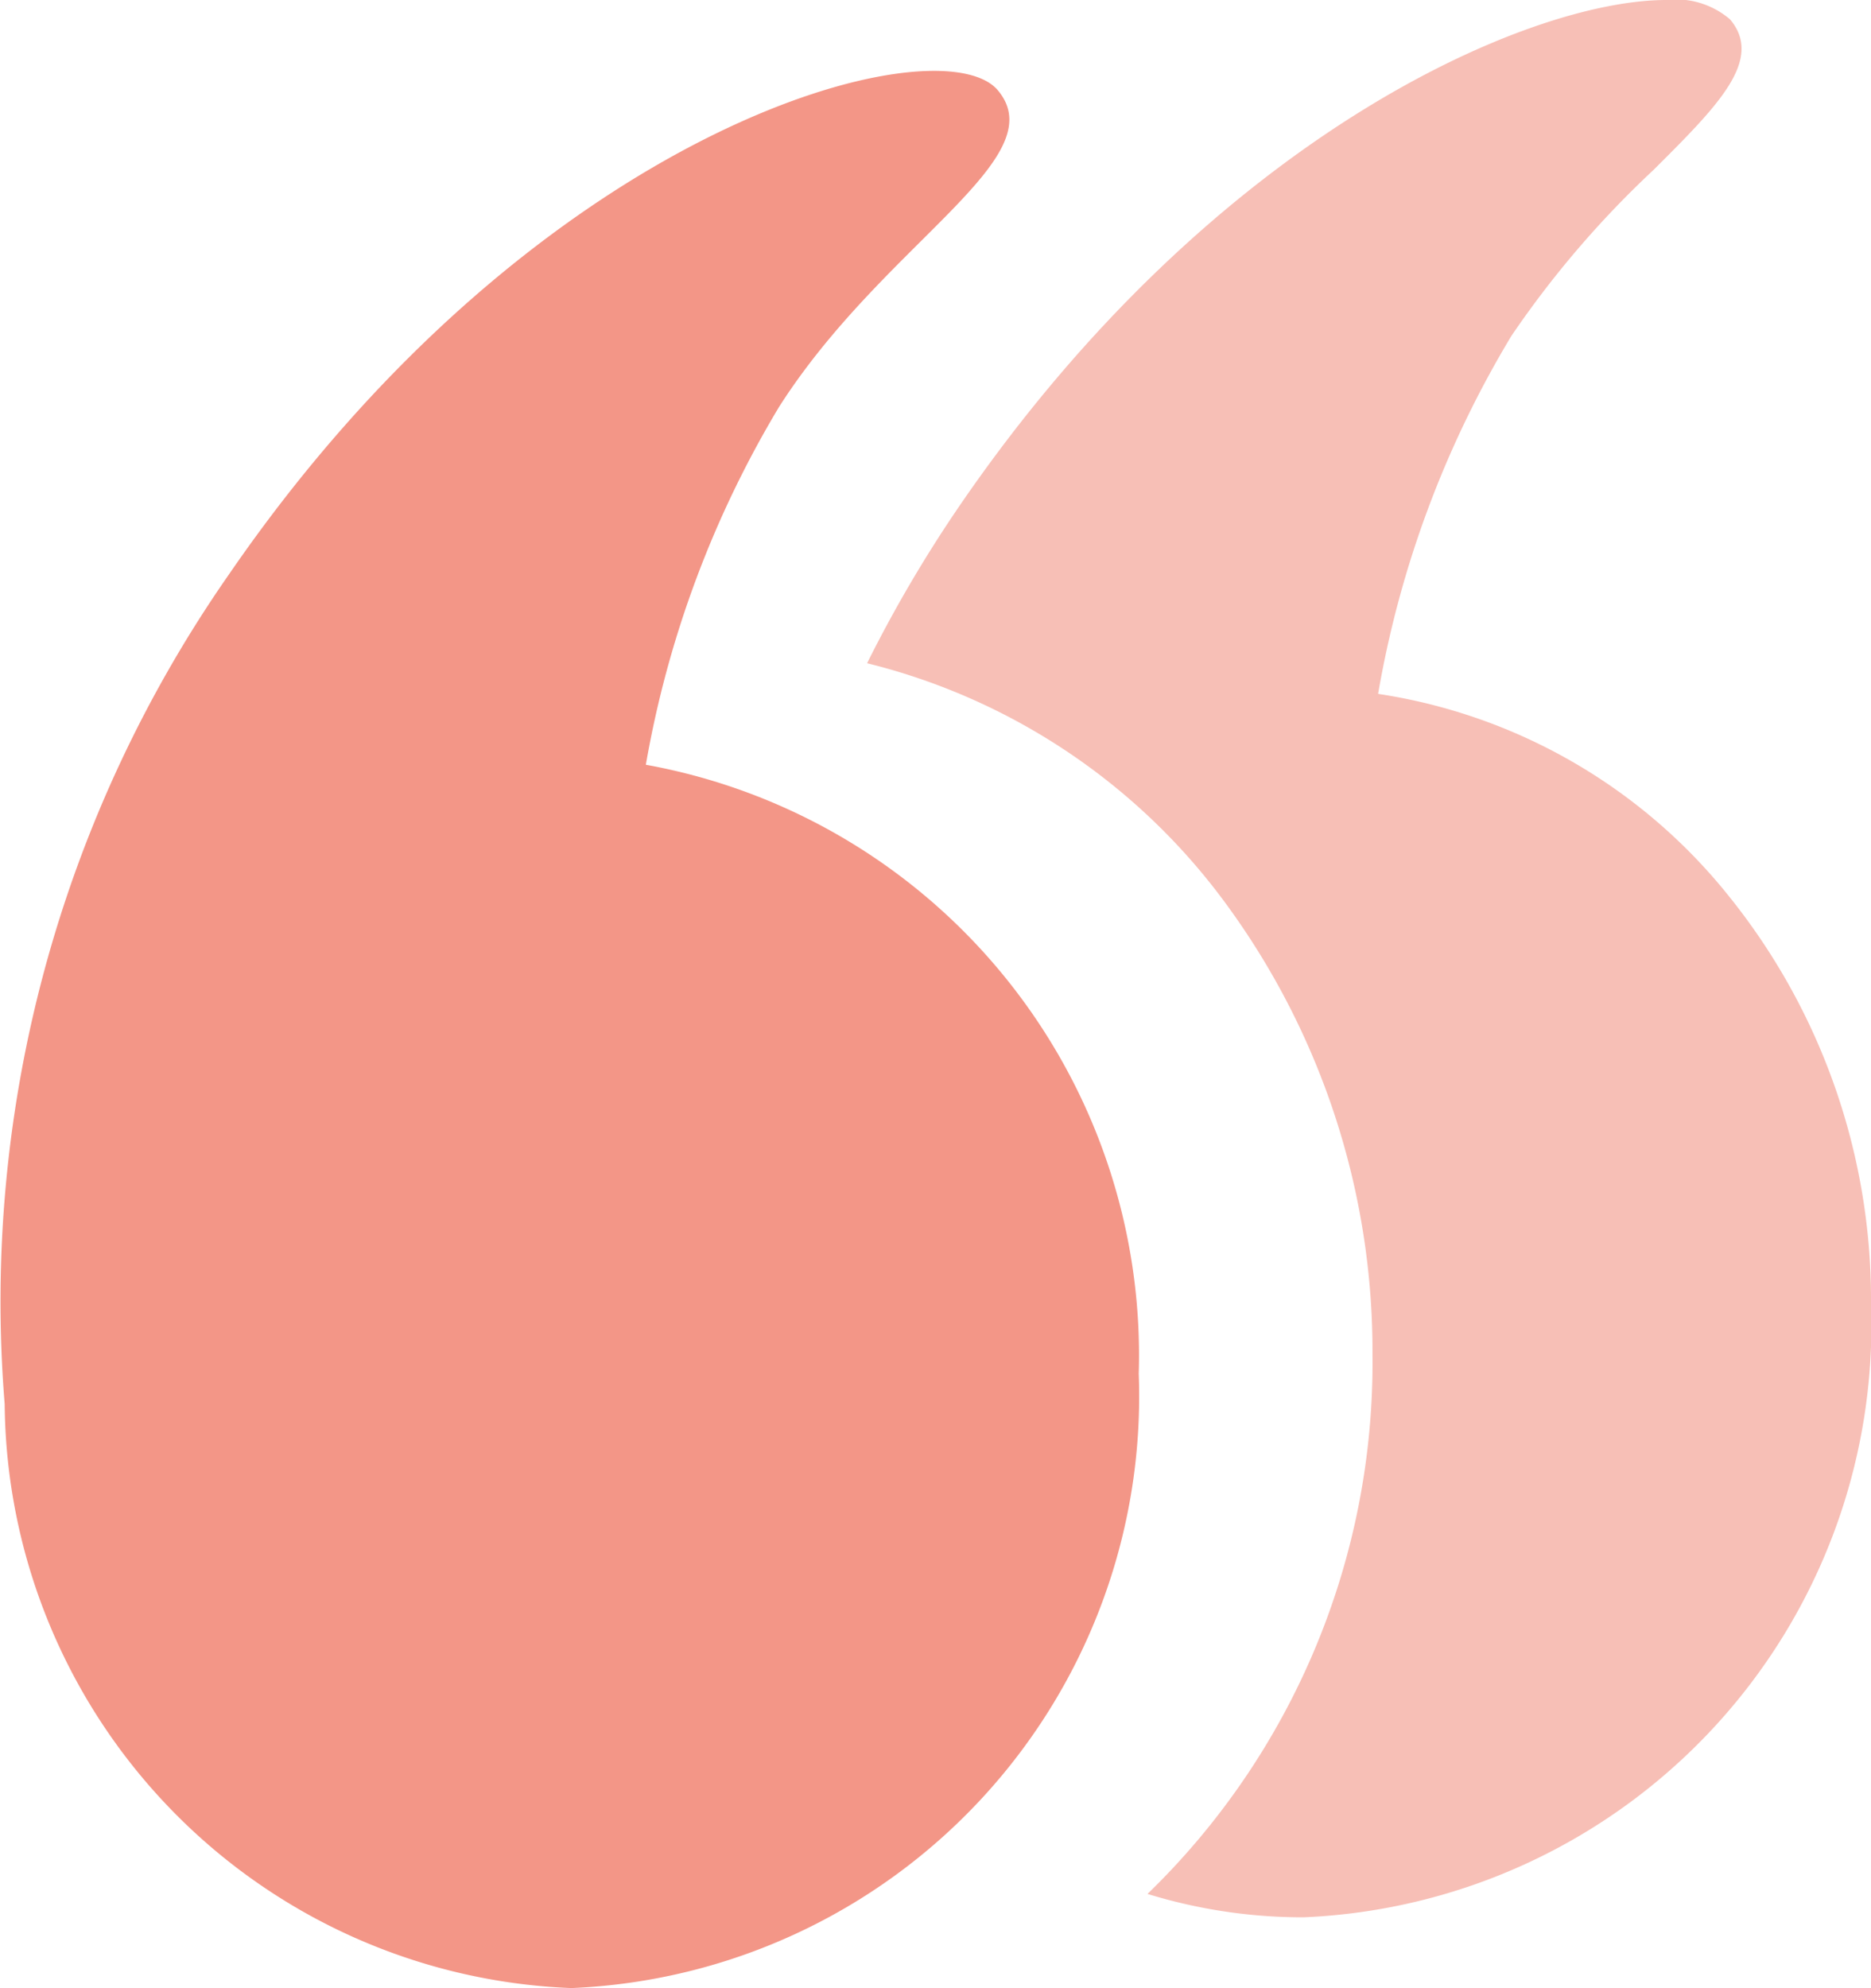 <svg xmlns="http://www.w3.org/2000/svg" width="16" height="17" viewBox="0 0 16 17"><defs><style>.a,.b{fill:#e52c0e;}.a{opacity:0.302;}.b{opacity:0.496;}</style></defs><path class="a" d="M3.733,16.394a4.512,4.512,0,0,1-1.335-.2,6.325,6.325,0,0,0,1.924-4.608A6.469,6.469,0,0,0,3.088,7.754,5.413,5.413,0,0,0,0,5.671a11.407,11.407,0,0,1,.8-1.36C2.957,1.17,5.646,0,6.835,0A.71.71,0,0,1,7.38.166c.291.346-.107.741-.656,1.288A8.409,8.409,0,0,0,5.51,2.872,8.829,8.829,0,0,0,4.37,5.933a4.746,4.746,0,0,1,3,1.73,5.5,5.5,0,0,1,1.215,3.477A5.07,5.07,0,0,1,3.733,16.394Z" transform="translate(7.415)"/><path class="b" d="M.04,11.4A10.865,10.865,0,0,1,1.954,4.311C4.607.446,8.041-.419,8.533.166s-.972,1.3-1.87,2.706a8.907,8.907,0,0,0-1.14,3.061,5.131,5.131,0,0,1,4.215,5.207,5.064,5.064,0,0,1-4.852,5.253A5.041,5.041,0,0,1,.04,11.4Z" transform="translate(0 0.606)"/></svg>